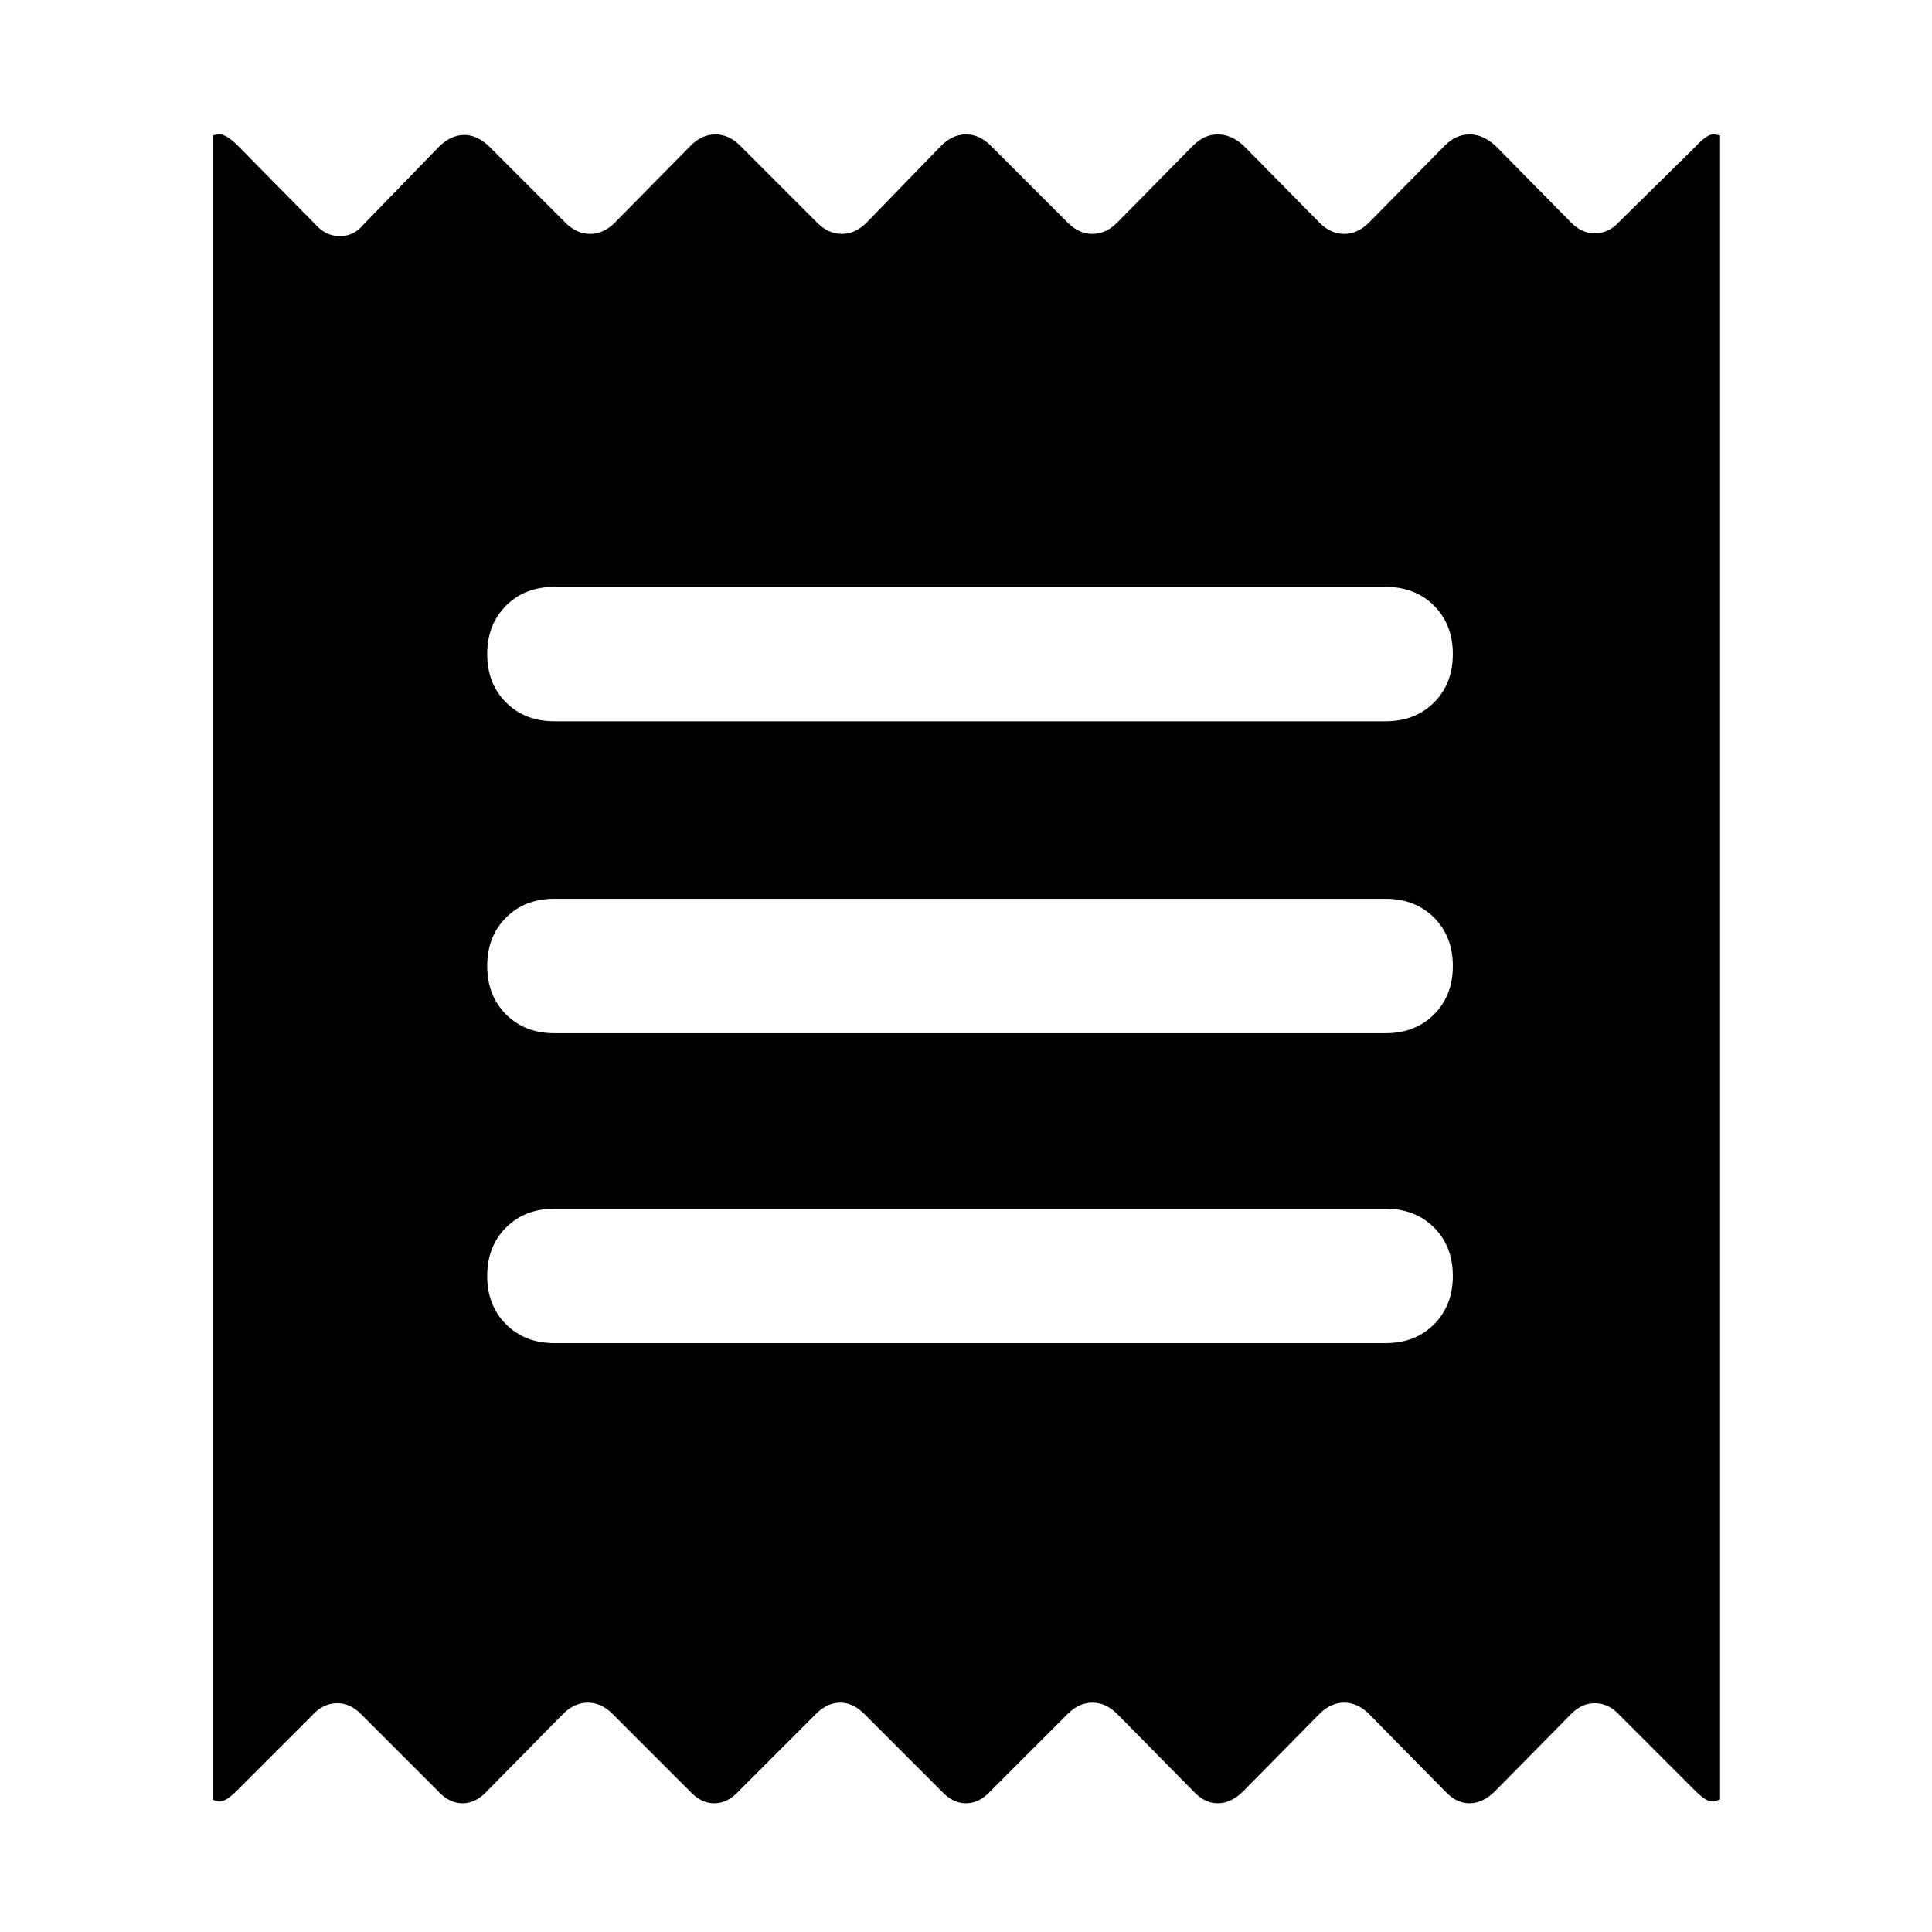 <svg xmlns="http://www.w3.org/2000/svg" width="48" height="48" viewBox="0 -960 960 960"><path d="M105.869-65.955v-826.698q-1.131 0 2.5-.565 3.63-.566 9.761 5.565l38.869 39.435q5 5.565 11.979 5.565 6.978 0 11.978-6.131l37.174-38.304q5.565-5.565 11.978-5.848 6.413-.282 12.544 5.283l38.304 38.304q5.565 5.565 12.261 5.565 6.696 0 12.261-5.565l37.739-38.304q5.565-5.565 12.261-5.565 6.696 0 12.261 5.565l38.304 38.304q5.566 5.565 12.261 5.565 6.696 0 12.261-5.565l37.174-38.304q5.565-5.565 12.261-5.565 6.696 0 12.261 5.565l38.304 38.304q5.565 5.565 12.261 5.565 6.696 0 12.261-5.565l37.739-38.304q5.565-5.565 12.261-5.565 6.696 0 12.826 5.565l37.739 38.304q5.566 5.565 12.261 5.565 6.696 0 12.261-5.565l37.739-38.304q5.566-5.565 12.261-5.565 6.696 0 12.827 5.565l37.739 38.304q5.565 5.565 12.261 5.283 6.695-.283 11.695-5.848l37.739-37.174q6.131-6.696 9.479-6.13 3.348.565 2.782.565v826.698q.566 0-2.782 1t-9.479-5.13l-37.739-37.74q-5-5.565-11.695-5.848-6.696-.282-12.261 5.283l-37.739 38.304q-6.131 6.13-12.827 6.13-6.695 0-12.261-6.13l-37.739-38.304q-5.565-5.565-12.261-5.565-6.695 0-12.261 5.565l-37.739 38.304q-6.13 6.13-12.826 6.13-6.696 0-12.261-6.13l-37.739-38.304q-5.565-5.565-12.261-5.565-6.696 0-12.261 5.565l-38.304 38.304q-5.565 6.13-12.261 6.13-6.696 0-12.261-6.13l-38.304-38.304q-5.565-5.565-11.979-5.565-6.413 0-11.978 5.565l-38.304 38.304q-5.565 6.13-12.261 6.13-6.696 0-12.261-6.13l-38.304-38.304q-5.566-5.565-12.261-5.565-6.696 0-12.261 5.565l-37.739 38.304q-5.566 6.13-12.261 6.13-6.696 0-12.261-6.13L179.26-108.39q-5.565-5.565-12.261-5.283-6.695.283-11.695 5.848l-37.739 37.74q-6.131 6.13-9.479 5.13-3.348-1-2.217-1Zm169.61-226.654h413.042q14.696 0 24.044-9.347 9.348-9.348 9.348-24.044t-9.348-24.044q-9.348-9.347-24.044-9.347H275.479q-14.696 0-24.044 9.347-9.348 9.348-9.348 24.044t9.348 24.044q9.348 9.347 24.044 9.347Zm0-154h413.042q14.696 0 24.044-9.347 9.348-9.348 9.348-24.044t-9.348-24.044q-9.348-9.347-24.044-9.347H275.479q-14.696 0-24.044 9.347-9.348 9.348-9.348 24.044t9.348 24.044q9.348 9.347 24.044 9.347Zm0-155h413.042q14.696 0 24.044-9.347 9.348-9.348 9.348-24.044t-9.348-24.044q-9.348-9.347-24.044-9.347H275.479q-14.696 0-24.044 9.347-9.348 9.348-9.348 24.044t9.348 24.044q9.348 9.347 24.044 9.347Z"/></svg>